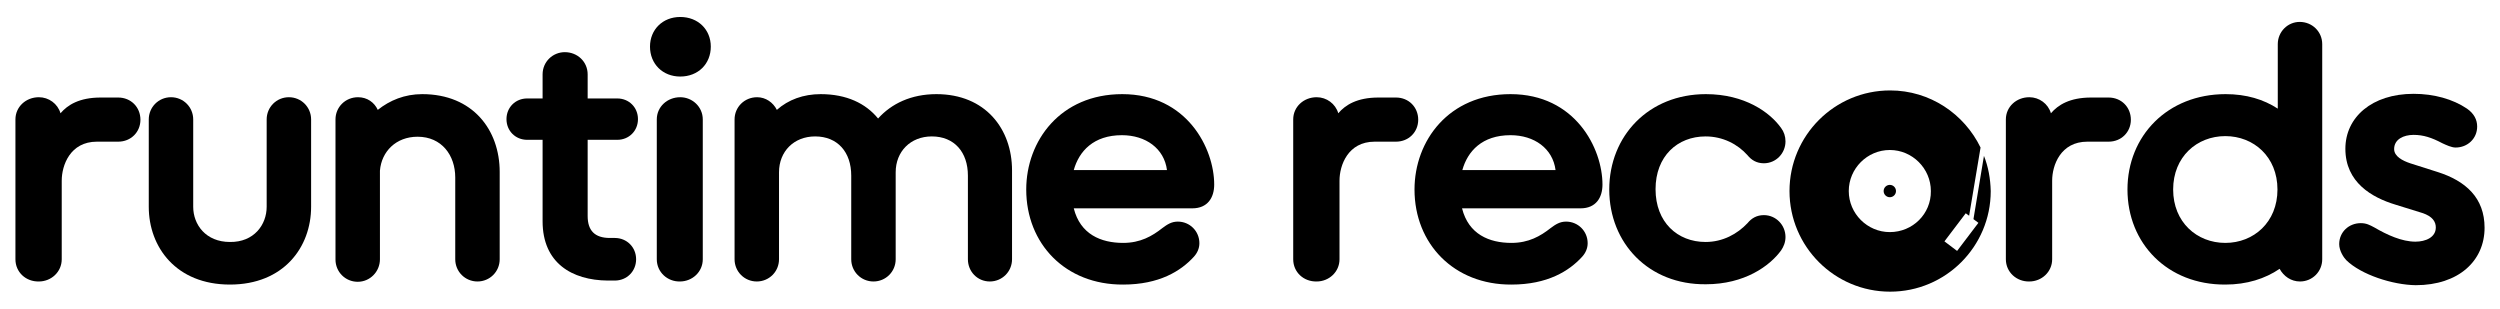 <?xml version="1.0" encoding="utf-8"?>
<!-- Generator: Adobe Illustrator 26.5.0, SVG Export Plug-In . SVG Version: 6.00 Build 0)  -->
<svg version="1.0" id="Layer_1" xmlns="http://www.w3.org/2000/svg" xmlns:xlink="http://www.w3.org/1999/xlink" x="0px" y="0px"
	 width="810px" height="100px" viewBox="0 0 810 100" style="enable-background:new 0 0 810 100;" xml:space="preserve">
<style type="text/css">
	.st0{fill:#733939;}
</style>
<g>
	<g>
		<path d="M5,84V38.7c0-4.1,3.4-7.2,7.6-7.2c3.2,0,6.1,2.1,7,5.2c2.3-2.7,6.1-5.1,13-5.1h5.7c4.1,0,7.2,3.1,7.2,7.2
			c0,4-3.1,7.1-7.2,7.1h-6.9c-8.7,0-11.4,7.7-11.4,12.6V84c0,4.1-3.4,7.2-7.4,7.2C8.4,91.3,5,88.2,5,84z"/>
		<path d="M86.4,67V38.7c0-4,3.2-7.2,7.2-7.2c4,0,7.2,3.2,7.2,7.2V67c0,13.1-8.9,25.2-26.3,25.2c-17.4,0-26.3-12.1-26.3-25.2V38.7
			c0-4,3.2-7.2,7.2-7.2s7.2,3.2,7.2,7.2V67c0,5.8,4.1,11.4,11.9,11.4C82.3,78.5,86.4,72.8,86.4,67z"/>
		<path d="M115.9,91.3c-4,0-7.2-3.2-7.2-7.2V38.7c0-4,3.2-7.2,7.3-7.2c3,0,5.3,1.7,6.4,4.1c3.9-3.1,8.7-5.1,14.4-5.1
			c16.4,0,25.1,11.6,25.1,25.2V84c0,4-3.2,7.2-7.2,7.2c-4,0-7.2-3.2-7.2-7.2V57.5c0-7.2-4.4-13.2-12.2-13.2c-7,0-11.7,4.8-12.2,11
			V84C123.1,88,119.9,91.3,115.9,91.3z"/>
		<path d="M175.8,71.7V45.3h-5c-3.8,0-6.7-2.9-6.7-6.7s2.9-6.7,6.7-6.7h5v-7.8c0-4.1,3.3-7.2,7.2-7.2c4.1,0,7.4,3.1,7.4,7.2v7.8h9.6
			c3.8,0,6.7,2.9,6.7,6.7s-2.9,6.7-6.7,6.7h-9.6v24.7c0,4.7,2.3,7.1,7.2,7.1h1.6c3.9,0,6.9,3,6.9,6.9s-3,6.9-6.9,6.9h-2.3
			C185.3,90.8,175.8,85.2,175.8,71.7z"/>
		<path d="M220.4,5.5c5.8,0,9.9,4.1,9.9,9.6c0,5.6-4.1,9.7-9.9,9.7c-5.7,0-9.8-4.1-9.8-9.7C210.6,9.6,214.7,5.5,220.4,5.5z
			 M212.8,84V38.7c0-4.1,3.4-7.2,7.6-7.2c3.9,0,7.3,3.1,7.3,7.2V84c0,4.1-3.4,7.2-7.4,7.2C216.3,91.3,212.8,88.2,212.8,84z"/>
		<path d="M313.6,84V56.9c0-7.6-4.4-12.7-11.7-12.7c-6.9,0-11.7,4.9-11.7,11.6V84c0,4-3.2,7.2-7.2,7.2s-7.2-3.2-7.2-7.2V56.9
			c0-7.6-4.4-12.7-11.7-12.7c-6.9,0-11.7,4.9-11.7,11.6V84c0,4-3.2,7.2-7.2,7.2c-4,0-7.2-3.2-7.2-7.2V38.7c0-4,3.2-7.2,7.3-7.2
			c2.8,0,5.2,1.7,6.4,4.1c3.7-3.3,8.6-5.1,14.2-5.1c8.4,0,14.6,3,18.6,7.9c4.3-4.8,10.7-7.9,18.9-7.9c15.9,0,24.5,11.3,24.5,24.7V84
			c0,4-3.2,7.2-7.2,7.2S313.6,88,313.6,84z"/>
		<path d="M332.5,61.4c0-15.8,11.1-30.9,31.1-30.9c21,0,29.8,17.6,29.8,29.3c0,4.2-2.1,7.7-7.1,7.7h-38.4c2.1,8.4,8.8,11.2,16,11.2
			c5.6,0,9.4-2.2,12.7-4.8c1.6-1.2,3-2.1,5-2.1c3.9,0,7,3.1,7,7c0,1.7-0.7,3.2-1.8,4.4c-4.2,4.6-11.2,9-22.9,9
			C345.2,92.3,332.5,79,332.5,61.4z M378.1,55.1c-0.9-7-6.9-11.3-14.6-11.3c-9.2,0-13.9,5.2-15.6,11.3H378.1z"/>
	</g>
	<g>
		<path d="M419,84V38.7c0-4.1,3.4-7.2,7.6-7.2c3.2,0,6.1,2.1,7,5.2c2.3-2.7,6.1-5.1,13-5.1h5.7c4.1,0,7.2,3.1,7.2,7.2
			c0,4-3.1,7.1-7.2,7.1h-6.9c-8.7,0-11.4,7.7-11.4,12.6V84c0,4.1-3.4,7.2-7.4,7.2C422.4,91.3,419,88.2,419,84z"/>
		<path d="M458.3,61.4c0-15.8,11.1-30.9,31.1-30.9c21,0,29.8,17.6,29.8,29.3c0,4.2-2.1,7.7-7.1,7.7h-38.4c2.1,8.4,8.8,11.2,16,11.2
			c5.6,0,9.4-2.2,12.7-4.8c1.6-1.2,3-2.1,5-2.1c3.9,0,7,3.1,7,7c0,1.7-0.7,3.2-1.8,4.4c-4.2,4.6-11.2,9-22.9,9
			C471.1,92.3,458.3,79,458.3,61.4z M504,55.1c-0.9-7-6.9-11.3-14.6-11.3c-9.2,0-13.9,5.2-15.6,11.3H504z"/>
		<path d="M521.4,61.4c0-17.4,12.8-30.9,31.3-30.9c12.6,0,20.8,5.9,24.4,11c0.9,1.2,1.4,2.7,1.4,4.3c0,3.9-3.1,7.1-7,7.1
			c-2.3,0-4-1-5.3-2.6c-3.2-3.6-8-6.1-13.6-6.1c-9.1,0-16.2,6.4-16.2,17.1s7.1,17.1,16.2,17.1c5.6,0,10.3-2.6,13.6-6.1
			c1.3-1.6,3-2.6,5.3-2.6c3.9,0,7,3.2,7,7.1c0,1.7-0.6,3.1-1.4,4.3c-3.7,5.1-11.9,11-24.4,11C534.2,92.3,521.4,78.8,521.4,61.4z"/>
		<path d="M649.9,84V38.7c0-4.1,3.4-7.2,7.6-7.2c3.2,0,6.1,2.1,7,5.2c2.3-2.7,6.1-5.1,13-5.1h5.7c4.1,0,7.2,3.1,7.2,7.2
			c0,4-3.1,7.1-7.2,7.1h-6.9c-8.7,0-11.4,7.7-11.4,12.6V84c0,4.1-3.4,7.2-7.4,7.2C653.4,91.3,649.9,88.2,649.9,84z"/>
		<path d="M689.3,61.4c0-17.4,13-30.9,31.8-30.9c6.7,0,12.3,1.7,16.9,4.7V14.3c0-4,3.2-7.2,7.1-7.2c4.1,0,7.3,3.2,7.3,7.2V84
			c0,4-3.2,7.2-7.2,7.2c-2.9,0-5.3-1.7-6.6-4.1c-4.7,3.2-10.6,5.1-17.6,5.1C702.3,92.3,689.3,78.9,689.3,61.4z M721,78.7
			c9.2,0,16.9-6.7,16.9-17.3s-7.7-17.3-16.9-17.3c-9.2,0-16.9,6.7-16.9,17.3S711.8,78.7,721,78.7z"/>
		<path d="M760.2,84.3c-0.8-0.8-2.3-3-2.3-5.2c0-3.9,3.1-6.8,7-6.8c1.8,0,2.9,0.6,4.4,1.4c4.1,2.4,8.9,4.6,13.3,4.6
			c3.3,0,6.6-1.4,6.6-4.6c0-1.8-1-3.6-4.4-4.7l-8.7-2.7c-7.6-2.3-16.2-7.2-16.2-18.1c0-10.2,8.6-17.8,22.1-17.8
			c6.6,0,12.7,1.7,17.3,4.8c2.3,1.6,3.3,3.6,3.3,5.8c0,3.9-3.1,6.8-7,6.8c-1.3,0-3-0.8-4.3-1.4c-3.4-1.8-6.1-2.7-9.3-2.7
			s-6.3,1.4-6.3,4.6c0,2.4,2.8,3.8,5.2,4.6l8.8,2.8c9.2,2.9,15.3,8.4,15.3,18.1c0,10.7-8.4,18.6-22.3,18.6
			C775.2,92.3,765,89,760.2,84.3z"/>
		<path d="M642.8,50.5L639.4,71l1.6,1.2l-6.9,9.1l-4.1-3.1l6.9-9.1l1.1,0.8l3.7-22.1c-5.3-10.9-16.4-18.5-29.3-18.5
			c-18,0-32.6,14.6-32.6,32.6s14.6,32.6,32.6,32.6c18,0,32.6-14.6,32.6-32.6C644.9,57.9,644.2,54,642.8,50.5z M612.3,75.2
			c-7.3,0-13.3-6-13.3-13.3c0-7.3,6-13.3,13.3-13.3c7.3,0,13.3,6,13.3,13.3C625.7,69.3,619.7,75.2,612.3,75.2z"/>
		<circle cx="612.3" cy="61.9" r="2"/>
	</g>
</g>
</svg>
